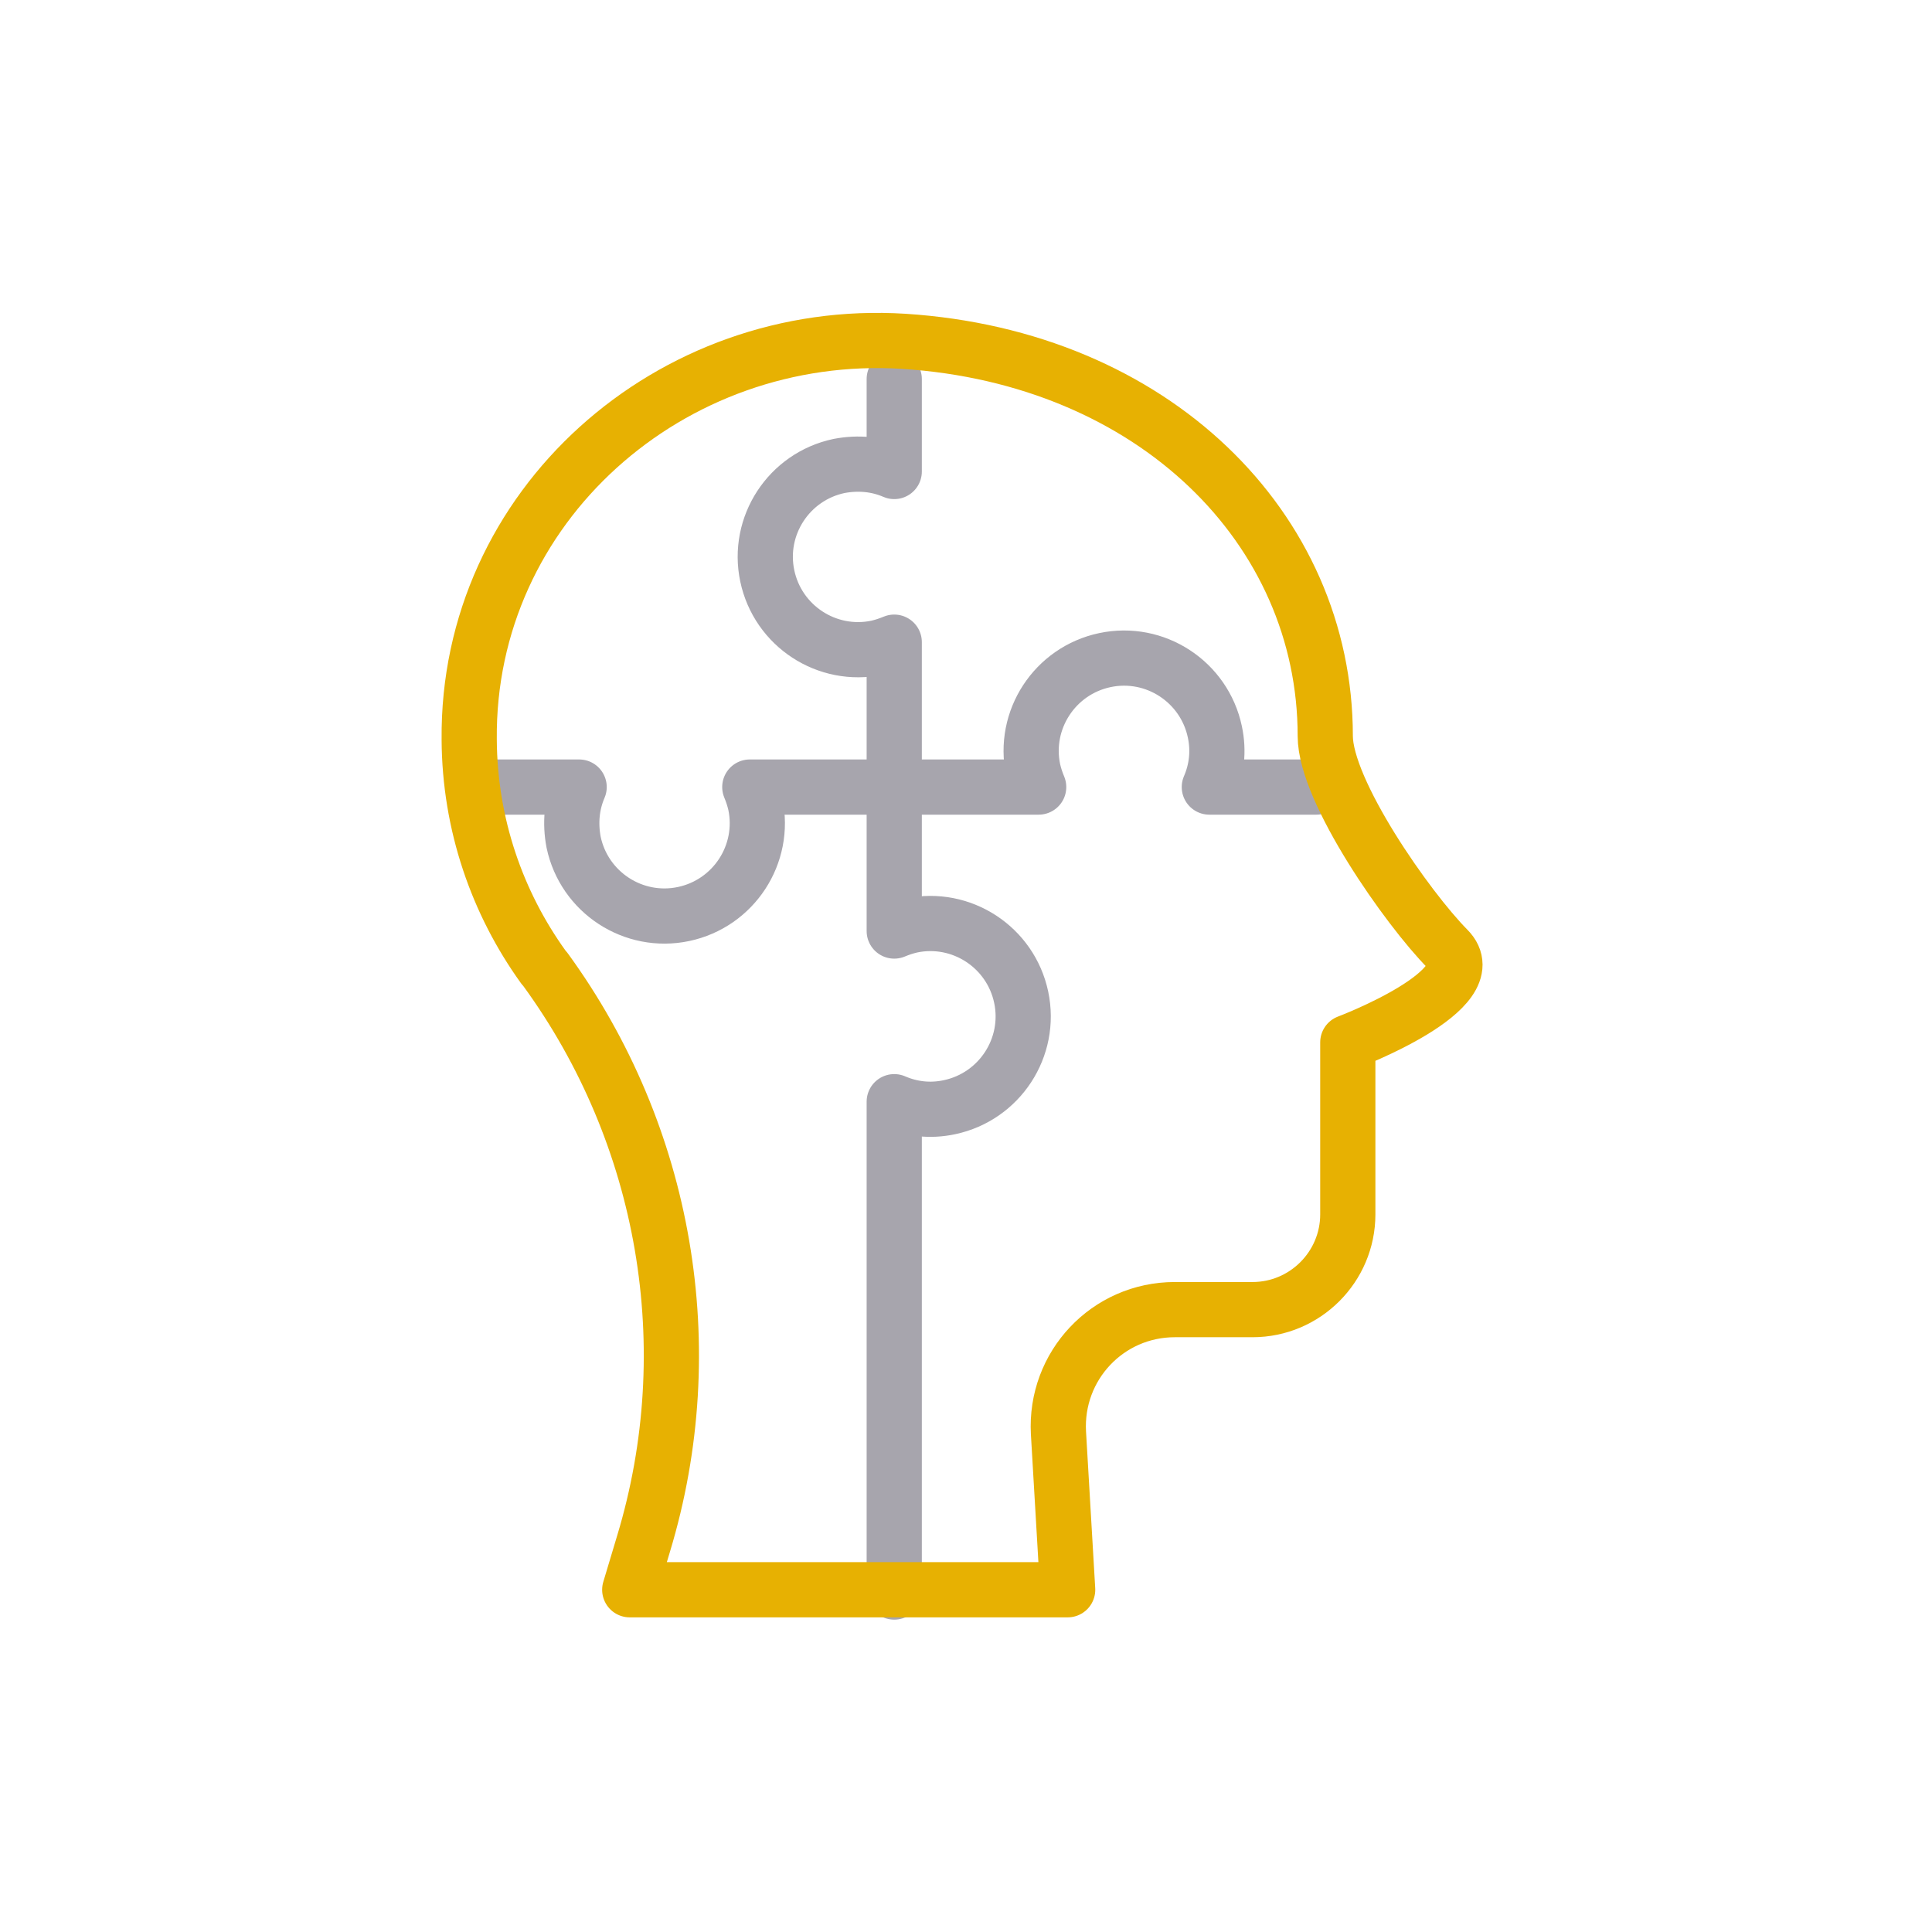 <?xml version="1.0" encoding="utf-8"?>
<!-- Generator: Adobe Illustrator 25.4.1, SVG Export Plug-In . SVG Version: 6.00 Build 0)  -->
<svg version="1.1" id="Layer_1" xmlns="http://www.w3.org/2000/svg" xmlns:xlink="http://www.w3.org/1999/xlink" x="0px" y="0px"
	 viewBox="0 0 420 420" style="enable-background:new 0 0 420 420;" xml:space="preserve">
<style type="text/css">
	.st0{fill:none;stroke:#A7A5AD;stroke-width:12;stroke-linecap:round;stroke-linejoin:round;stroke-miterlimit:10;}
	.st1{fill:none;stroke:#E7B102;stroke-width:12;stroke-linecap:round;stroke-linejoin:round;stroke-miterlimit:10;}
</style>
<g>
	<g>
		<g>
			<path class="st0" d="M104.2,171.1h21.7c-1.6,3.7-2,7.8-1.2,12c2.3,10.9,13,17.9,23.9,15.6c10.9-2.3,17.9-13,15.6-23.9
				c-0.3-1.3-0.7-2.5-1.2-3.7h62.8c-0.5-1.2-0.9-2.4-1.2-3.7c-2.3-10.9,4.7-21.6,15.6-23.9c10.9-2.3,21.6,4.7,23.9,15.6
				c0.9,4.2,0.4,8.3-1.2,12h23.3"/>
		</g>
		<path class="st0" d="M194.4,82.4v20.1c-3.7-1.6-7.8-2-12-1.2c-10.9,2.3-17.9,13-15.6,23.9s13,17.9,23.9,15.6
			c1.3-0.3,2.5-0.7,3.7-1.2v62.8c1.2-0.5,2.4-0.9,3.7-1.2c10.9-2.3,21.6,4.7,23.9,15.6c2.3,10.9-4.7,21.6-15.6,23.9
			c-4.2,0.9-8.3,0.4-12-1.2v106.6"/>
	</g>
	<path class="st1" d="M118.1,210.2c-10-13.9-16-31-16.1-49.4c-0.5-50.8,43.8-89.8,94.5-86.6c54.2,3.5,91.6,40.6,91.6,85.8
		c0,12,17.9,37.5,26.6,46.3c8.8,8.8-21.7,20.3-21.7,20.3V264c0,11.4-9.3,20.7-20.7,20.7h-16.9c-14.6,0-26.1,12.2-25.3,26.8l2,34.1
		h-95.2l3-10c12.9-42.6,4.9-88.8-21.3-124.8C118.4,210.6,118.3,210.4,118.1,210.2z"/>
</g>
</svg>
